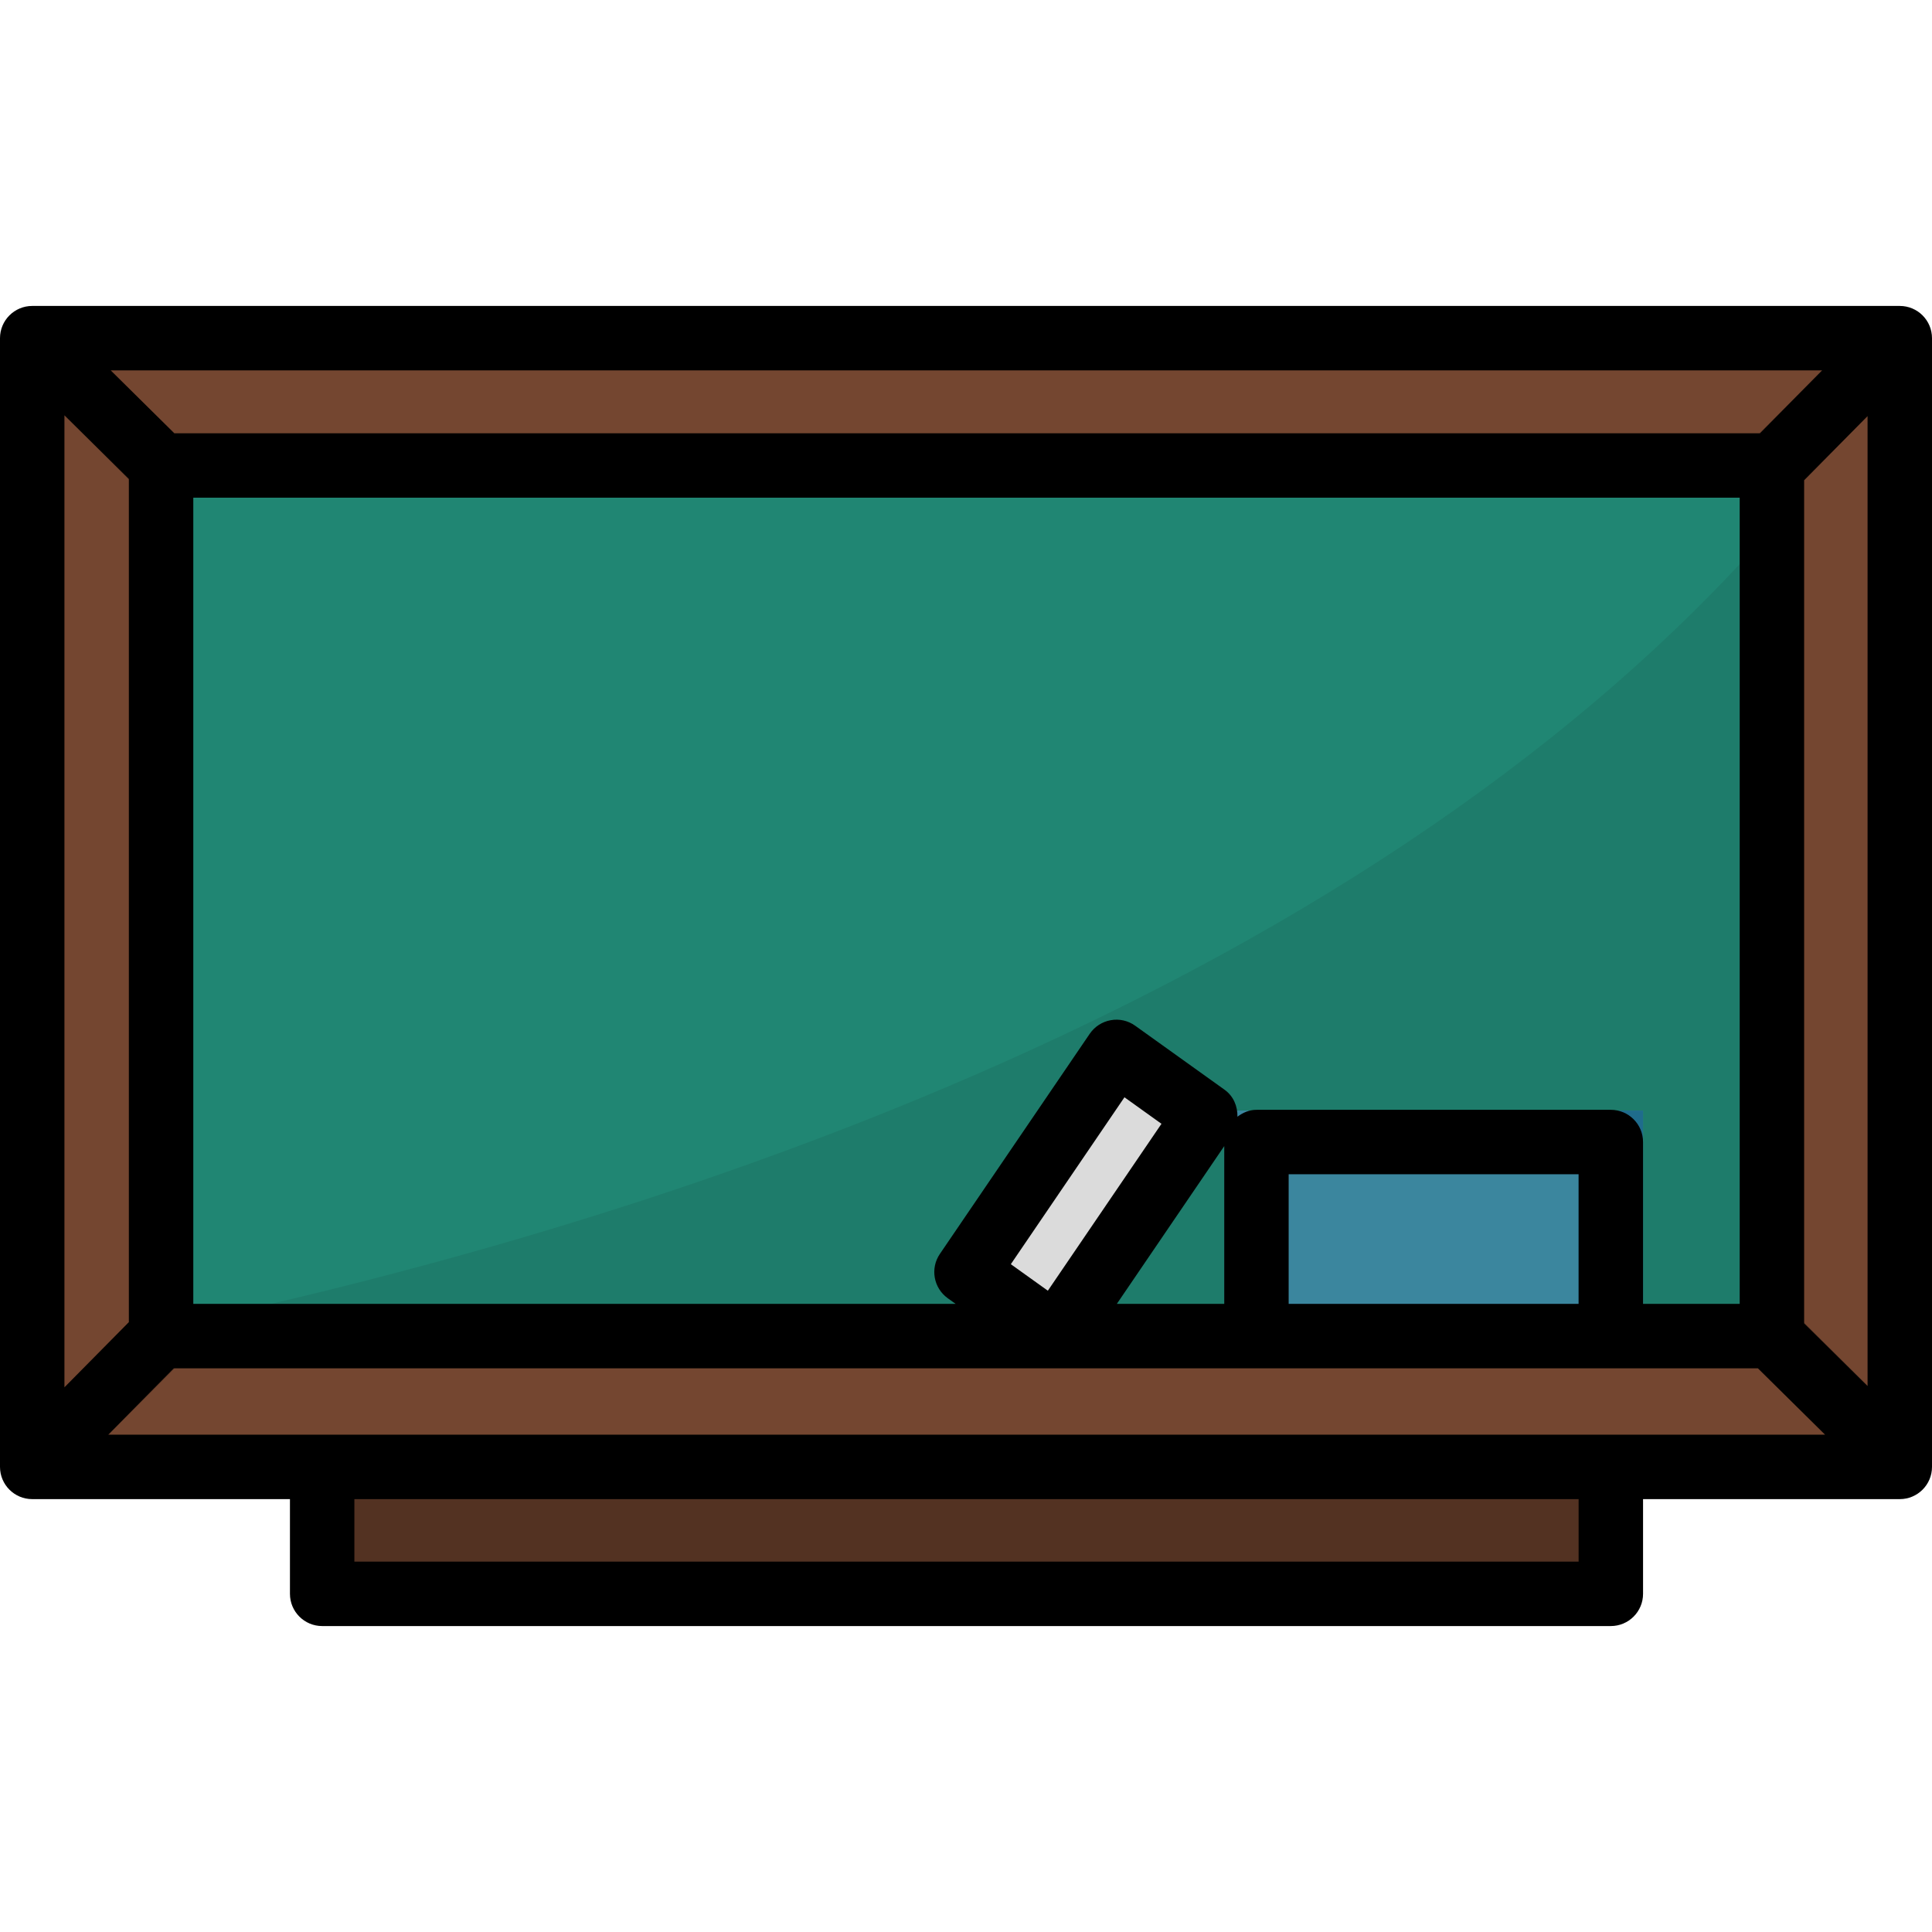 <?xml version="1.0" encoding="iso-8859-1"?>
<!-- Generator: Adobe Illustrator 19.0.0, SVG Export Plug-In . SVG Version: 6.00 Build 0)  -->
<svg version="1.1" id="Capa_1" xmlns="http://www.w3.org/2000/svg" xmlns:xlink="http://www.w3.org/1999/xlink" x="0px" y="0px"
	 viewBox="0 0 512 512" style="enable-background:new 0 0 512 512;" xml:space="preserve">
<rect x="85.377" y="379.695" style="fill:#533222;" width="341.51" height="42.689"/>
<rect x="85.377" y="379.695" style="fill:#5B3726;" width="341.51" height="17.075"/>
<rect x="8.538" y="97.446" style="fill:#744630;" width="495.189" height="290.796"/>
<g>
	<polygon style="fill:#5B3726;" points="503.727,388.028 503.727,375.981 467.066,339.491 455.011,351.597 491.825,388.233 
		503.522,388.233 	"/>
	<polygon style="fill:#5B3726;" points="8.538,376.331 8.538,388.028 8.743,388.233 20.789,388.233 57.28,351.572 45.173,339.525 	
		"/>
</g>
<g>
	<rect id="SVGCleanerId_0" x="42.689" y="123.358" style="fill:#1E7C6B;" width="426.887" height="230.69"/>
</g>
<g>
	<polygon style="fill:#5B3726;" points="8.538,101.484 53.728,146.674 65.8,134.602 28.644,97.446 8.538,97.446 	"/>
	<polygon style="fill:#5B3726;" points="503.727,97.446 483.621,97.446 455.002,126.064 467.074,138.136 503.727,101.484 	"/>
</g>
<g>
	<rect id="SVGCleanerId_0_1_" x="42.689" y="123.358" style="fill:#1E7C6B;" width="426.887" height="230.69"/>
</g>
<g>
	
		<rect id="SVGCleanerId_0_2_" x="42.689" y="123.358" style="fill:none;stroke:#1E7C6B;stroke-miterlimit:10;" width="426.887" height="230.69"/>
</g>
<rect x="324.434" y="294.317" style="fill:#3B869E;" width="110.991" height="59.764"/>
<rect x="418.349" y="294.317" style="fill:#1F6C8C;" width="17.075" height="59.764"/>
<polygon style="fill:#DBDBDB;" points="279.833,354.082 256.132,337.109 295.858,278.762 319.551,295.735 "/>
<path style="fill:#208673;" d="M469.576,140.075v-16.717H42.689v228.658C162.371,326.88,357.211,268.132,469.576,140.075z"/>
<path d="M8.538,397.283H76.84v25.101c0,4.713,3.825,8.538,8.538,8.538h341.51c4.713,0,8.538-3.825,8.538-8.538v-25.101h68.037
	c4.713,0,8.538-3.825,8.538-8.538V89.616c0-4.713-3.825-8.538-8.538-8.538H8.538C3.825,81.079,0,84.904,0,89.616v299.128
	C0,393.458,3.825,397.283,8.538,397.283z M426.887,380.207H85.377H28.678l17.374-17.588h286.919h93.915h38.975l17.801,17.588
	H426.887z M295.969,345.544l28.465-41.809v41.809H295.969z M267.88,335.025l30.113-44.234l9.81,7.027l-30.113,44.234L267.88,335.025
	z M418.349,345.544h-76.84v-34.356h76.84V345.544z M426.887,294.113h-93.915c-1.921,0-3.611,0.751-5.037,1.827
	c0.06-2.732-1.033-5.439-3.407-7.146l-23.701-16.973c-1.87-1.34-4.201-1.878-6.463-1.46c-2.262,0.401-4.269,1.699-5.567,3.594
	l-39.718,58.347c-2.613,3.833-1.682,9.041,2.083,11.739l2.092,1.494H51.226v-213.64h409.812v213.649h-25.613V302.65
	C435.425,297.937,431.6,294.113,426.887,294.113z M478.114,350.718V127.276l16.811-17.016v257.063L478.114,350.718z M466.417,114.82
	H46.198L29.327,98.154h453.559L466.417,114.82z M34.151,126.926v223.45l-17.075,17.28V110.056L34.151,126.926z M418.349,413.846
	H93.915v-16.563h324.434V413.846z"/>
<g>
</g>
<g>
</g>
<g>
</g>
<g>
</g>
<g>
</g>
<g>
</g>
<g>
</g>
<g>
</g>
<g>
</g>
<g>
</g>
<g>
</g>
<g>
</g>
<g>
</g>
<g>
</g>
<g>
</g>
</svg>

